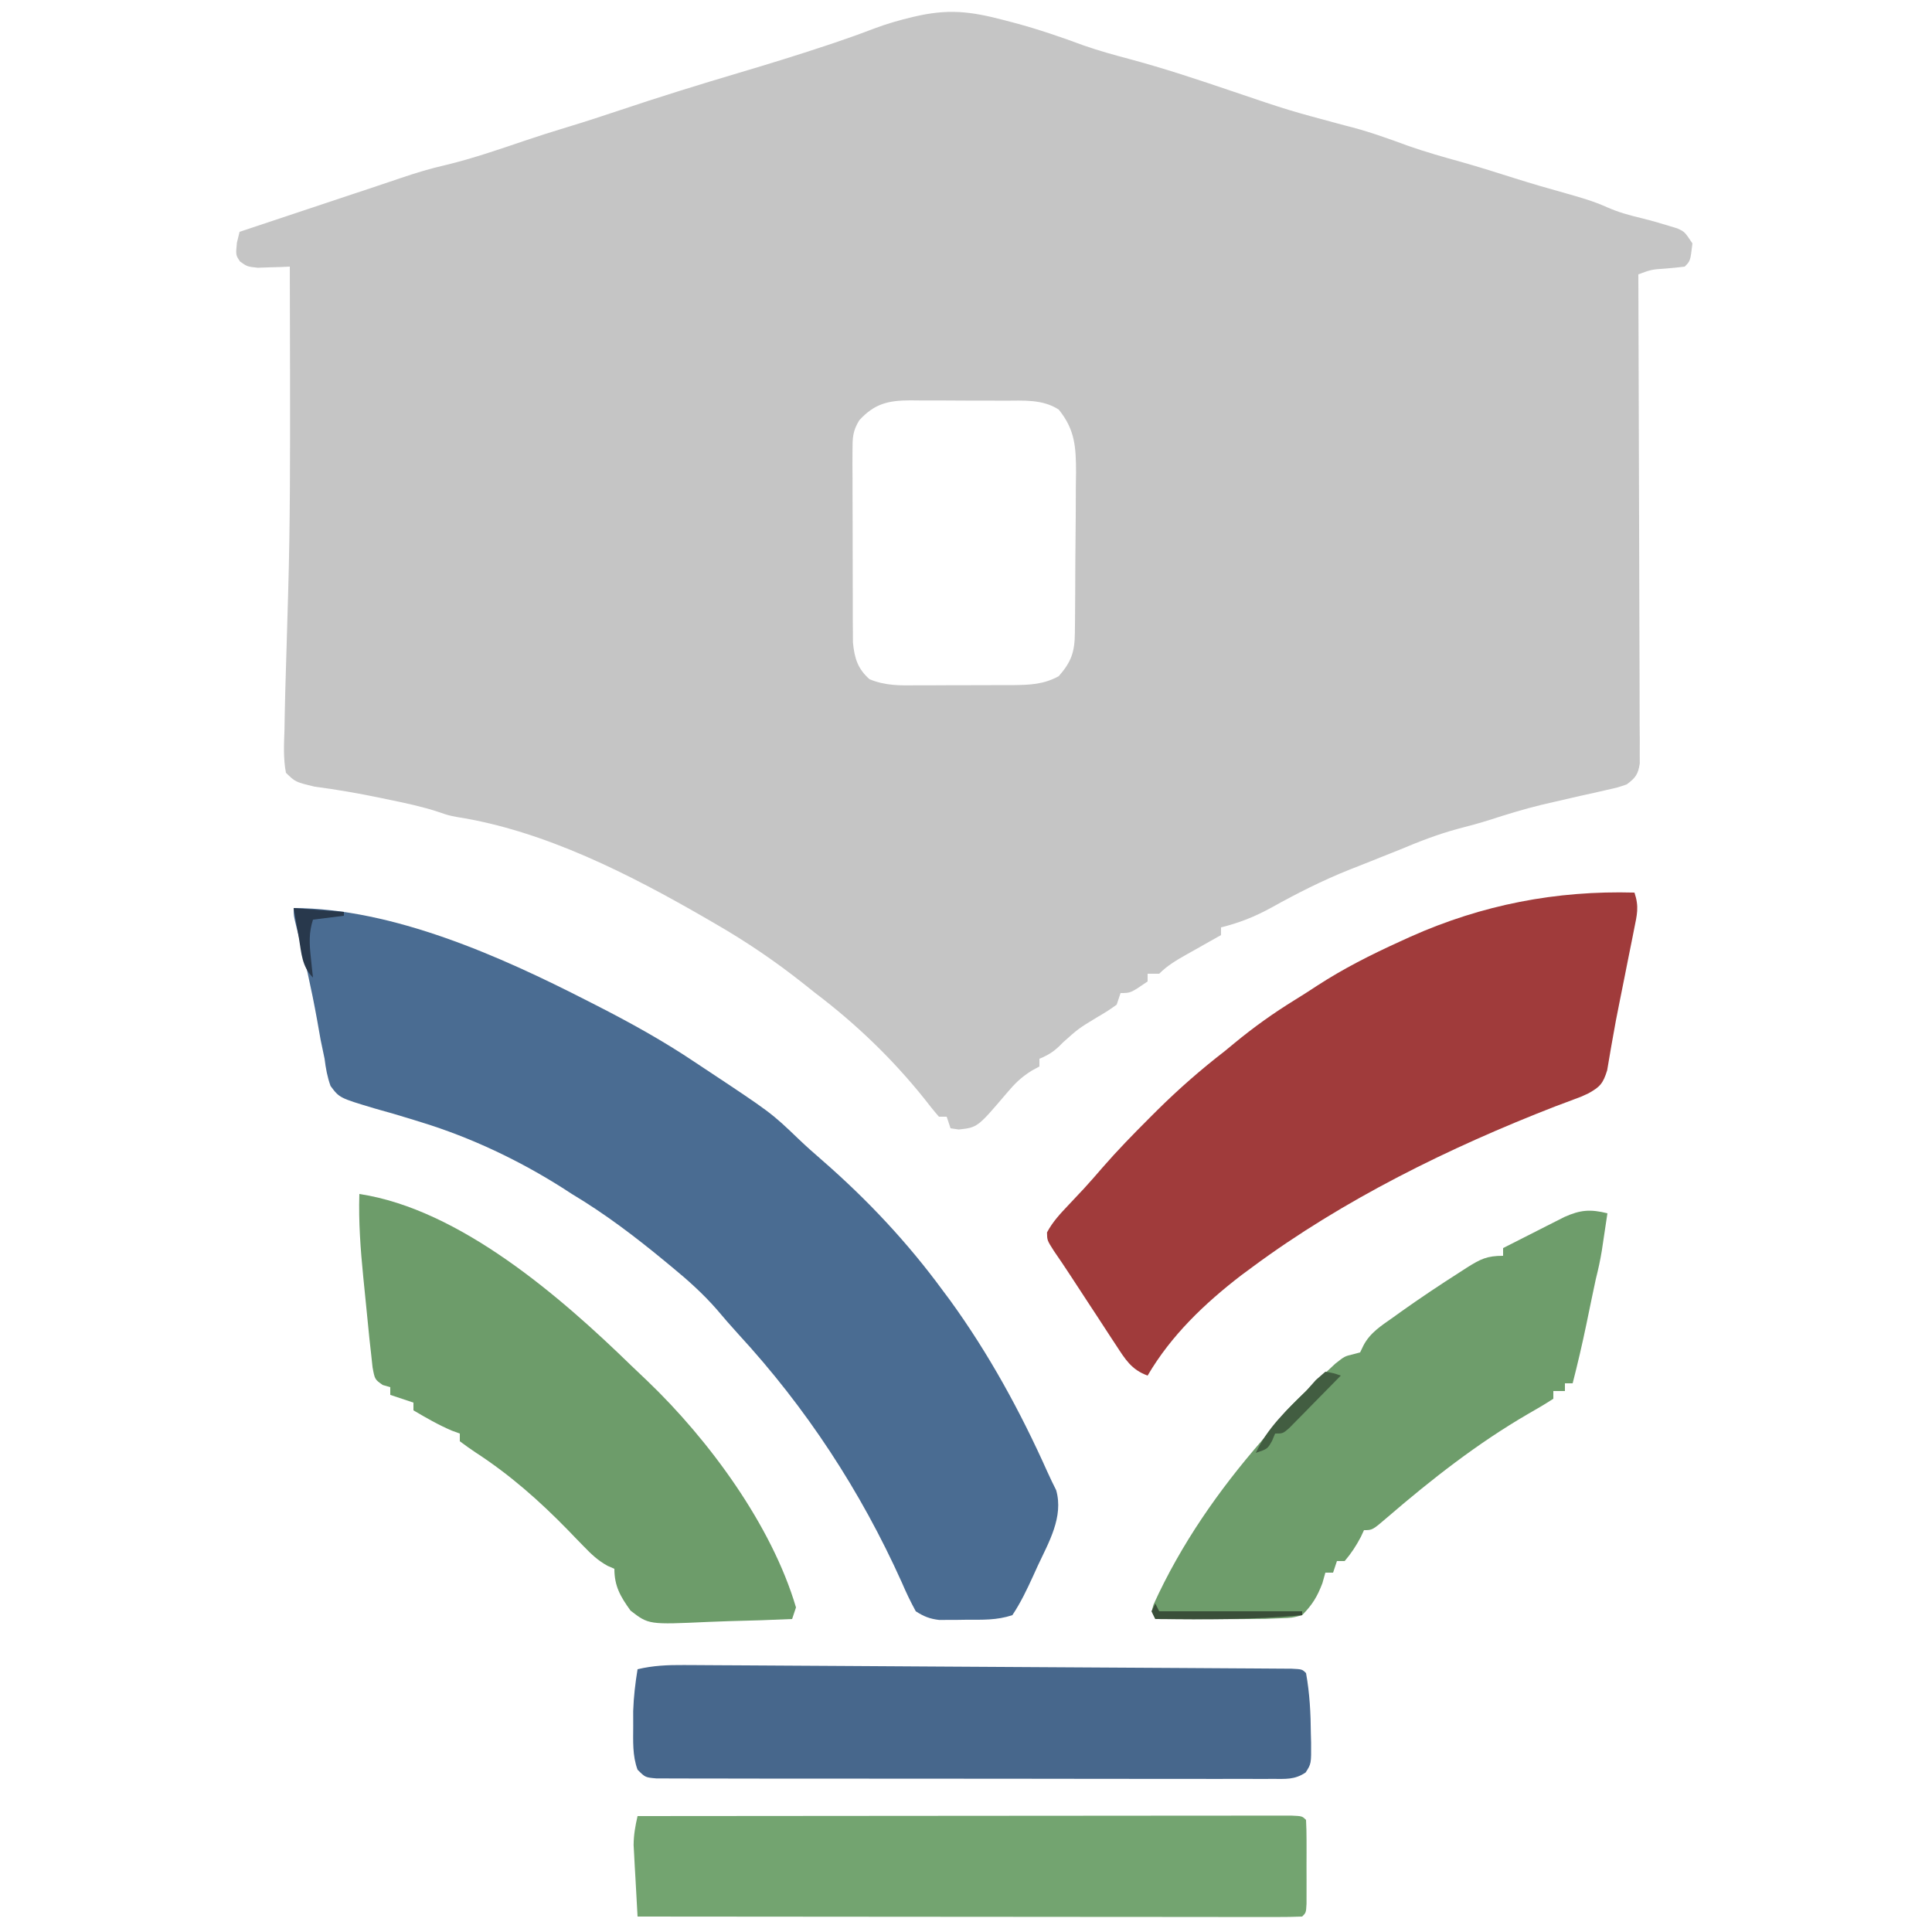 <?xml version="1.0" encoding="UTF-8"?>
<svg version="1.1" xmlns="http://www.w3.org/2000/svg" width="500" height="500">
<path d="M0 0 C0.842 0.221 1.685 0.442 2.552 0.67 C8.653 2.307 14.541 4.311 20.461 6.516 C24.333 7.866 28.226 8.948 32.188 10 C41.31 12.436 50.231 15.418 59.171 18.452 C73.417 23.285 73.417 23.285 87.938 27.188 C93.602 28.557 98.972 30.488 104.438 32.496 C109.029 34.112 113.679 35.418 118.367 36.719 C122.948 38.019 127.481 39.451 132.019 40.89 C136.512 42.307 141.023 43.614 145.562 44.875 C149.104 45.87 152.521 46.861 155.875 48.375 C158.889 49.701 161.69 50.47 164.875 51.223 C167.234 51.808 169.553 52.469 171.875 53.188 C172.985 53.526 172.985 53.526 174.117 53.871 C176 54.75 176 54.75 178 57.75 C177.459 62.291 177.459 62.291 176 63.75 C174.359 63.958 172.711 64.118 171.062 64.25 C167.394 64.502 167.394 64.502 164 65.75 C164.003 66.412 164.006 67.074 164.008 67.756 C164.075 83.855 164.124 99.954 164.155 116.053 C164.171 123.838 164.192 131.624 164.226 139.409 C164.256 146.193 164.276 152.978 164.282 159.762 C164.286 163.356 164.295 166.949 164.317 170.543 C164.341 174.551 164.342 178.559 164.341 182.568 C164.357 184.361 164.357 184.361 164.373 186.19 C164.369 187.28 164.365 188.369 164.361 189.492 C164.364 190.44 164.366 191.389 164.369 192.366 C163.931 195.195 163.262 196.052 161 197.75 C158.571 198.578 158.571 198.578 155.695 199.215 C154.643 199.455 153.591 199.696 152.506 199.944 C150.833 200.312 150.833 200.312 149.125 200.688 C146.843 201.21 144.562 201.736 142.281 202.266 C141.189 202.519 140.098 202.772 138.973 203.033 C134.477 204.117 130.104 205.456 125.707 206.887 C122.928 207.773 120.136 208.52 117.312 209.25 C112.015 210.67 107.051 212.63 102 214.75 C100.376 215.399 98.751 216.044 97.125 216.688 C96.294 217.023 95.462 217.358 94.605 217.703 C92.842 218.412 91.073 219.109 89.301 219.797 C82.268 222.599 75.657 225.948 69.051 229.628 C64.754 231.982 60.764 233.585 56 234.75 C56 235.41 56 236.07 56 236.75 C55.013 237.304 54.025 237.859 53.008 238.43 C51.713 239.161 50.419 239.893 49.125 240.625 C48.149 241.172 48.149 241.172 47.152 241.73 C44.496 243.237 42.17 244.58 40 246.75 C39.01 246.75 38.02 246.75 37 246.75 C37 247.41 37 248.07 37 248.75 C32.615 251.75 32.615 251.75 30 251.75 C29.67 252.74 29.34 253.73 29 254.75 C26.672 256.398 26.672 256.398 23.75 258.125 C19.097 260.955 19.097 260.955 15.062 264.562 C13.106 266.637 11.614 267.685 9 268.75 C9 269.41 9 270.07 9 270.75 C8.319 271.121 7.639 271.493 6.938 271.875 C4.164 273.645 2.658 275.147 0.562 277.625 C-7.015 286.534 -7.015 286.534 -11.875 287.062 C-12.576 286.959 -13.277 286.856 -14 286.75 C-14.33 285.76 -14.66 284.77 -15 283.75 C-15.66 283.75 -16.32 283.75 -17 283.75 C-18.327 282.235 -19.585 280.659 -20.812 279.062 C-29.083 268.744 -38.462 259.737 -49 251.75 C-50.007 250.949 -51.014 250.149 -52.051 249.324 C-59.362 243.525 -66.902 238.409 -75 233.75 C-76.081 233.122 -76.081 233.122 -77.183 232.48 C-96.895 221.083 -119.094 209.713 -141.859 206.172 C-144 205.75 -144 205.75 -146.695 204.828 C-150.79 203.492 -154.91 202.617 -159.125 201.75 C-160.382 201.486 -160.382 201.486 -161.665 201.217 C-167.27 200.056 -172.876 199.077 -178.555 198.34 C-183.55 197.135 -183.55 197.135 -186 194.75 C-186.713 191.005 -186.505 187.297 -186.375 183.5 C-186.355 182.299 -186.335 181.098 -186.314 179.86 C-186.239 175.822 -186.125 171.787 -186 167.75 C-185.96 166.401 -185.92 165.053 -185.88 163.704 C-185.86 163.029 -185.84 162.353 -185.819 161.657 C-185.734 158.75 -185.649 155.842 -185.566 152.934 C-185.522 151.389 -185.476 149.844 -185.43 148.299 C-184.893 130.139 -184.917 111.978 -184.938 93.812 C-184.938 93.067 -184.939 92.321 -184.94 91.553 C-184.952 82.285 -184.972 73.018 -185 63.75 C-186.139 63.802 -186.139 63.802 -187.301 63.855 C-188.295 63.883 -189.289 63.91 -190.312 63.938 C-191.299 63.972 -192.285 64.007 -193.301 64.043 C-196 63.75 -196 63.75 -197.875 62.438 C-199 60.75 -199 60.75 -198.688 57.562 C-198.461 56.634 -198.234 55.706 -198 54.75 C-188.672 51.641 -179.344 48.531 -170.016 45.422 C-169.369 45.206 -168.721 44.99 -168.055 44.768 C-166.166 44.139 -164.278 43.51 -162.389 42.882 C-160.341 42.198 -158.294 41.51 -156.25 40.816 C-152.377 39.502 -148.558 38.332 -144.562 37.438 C-137.696 35.774 -131.074 33.496 -124.391 31.227 C-120.717 29.981 -117.025 28.812 -113.312 27.688 C-108.744 26.302 -104.213 24.833 -99.688 23.312 C-89.409 19.859 -79.06 16.653 -68.666 13.567 C-61.158 11.337 -53.681 9.039 -46.25 6.562 C-45.536 6.325 -44.822 6.087 -44.086 5.842 C-40.655 4.686 -37.258 3.475 -33.879 2.176 C-30.528 0.906 -27.179 -0.051 -23.688 -0.875 C-14.643 -3.029 -8.965 -2.357 0 0 Z M-37.609 103.502 C-39.363 106.338 -39.374 108.127 -39.372 111.449 C-39.379 112.594 -39.385 113.739 -39.391 114.918 C-39.382 116.15 -39.373 117.383 -39.363 118.652 C-39.364 119.922 -39.364 121.192 -39.365 122.5 C-39.362 125.186 -39.354 127.872 -39.336 130.557 C-39.314 133.992 -39.313 137.425 -39.32 140.86 C-39.324 144.145 -39.312 147.43 -39.301 150.715 C-39.302 151.945 -39.303 153.175 -39.304 154.443 C-39.294 155.591 -39.284 156.739 -39.275 157.922 C-39.27 158.929 -39.265 159.936 -39.261 160.974 C-38.881 165.023 -38.045 167.835 -34.955 170.54 C-30.826 172.231 -27.14 172.161 -22.719 172.113 C-21.828 172.114 -20.937 172.114 -20.018 172.115 C-18.139 172.112 -16.26 172.103 -14.38 172.086 C-11.51 172.063 -8.64 172.066 -5.77 172.072 C-3.94 172.067 -2.111 172.06 -0.281 172.051 C1.002 172.052 1.002 172.052 2.311 172.054 C6.616 172.003 10.128 171.861 14 169.75 C17.304 165.974 18.127 163.458 18.177 158.493 C18.19 157.395 18.203 156.297 18.216 155.165 C18.223 153.972 18.231 152.78 18.238 151.551 C18.246 150.327 18.254 149.104 18.263 147.843 C18.277 145.248 18.287 142.653 18.295 140.058 C18.312 136.096 18.356 132.135 18.4 128.174 C18.411 125.654 18.419 123.133 18.426 120.613 C18.443 119.431 18.461 118.248 18.479 117.03 C18.462 110.438 18.225 105.965 14 100.75 C9.781 98.009 4.818 98.444 -0.062 98.449 C-0.931 98.445 -1.8 98.441 -2.696 98.436 C-4.528 98.431 -6.36 98.43 -8.192 98.434 C-10.991 98.437 -13.788 98.414 -16.586 98.389 C-18.37 98.386 -20.154 98.386 -21.938 98.387 C-22.771 98.378 -23.604 98.368 -24.463 98.359 C-30.107 98.404 -33.641 99.182 -37.609 103.502 Z " fill="#C5C5C5" transform="translate(260,5.25)"/>
<path d="M0 0 C25.725 0.095 53.451 12.453 76 24 C76.722 24.366 77.443 24.733 78.187 25.11 C87.083 29.647 95.709 34.417 104 40 C104.709 40.47 105.419 40.939 106.15 41.423 C123.551 52.948 123.551 52.948 130.699 59.805 C132.683 61.698 134.708 63.493 136.781 65.285 C148.437 75.442 158.863 86.539 168 99 C168.607 99.812 169.214 100.624 169.84 101.461 C179.917 115.356 188.072 130.289 195.071 145.936 C195.789 147.531 196.555 149.105 197.34 150.668 C199.292 157.564 195.418 164.138 192.562 170.25 C192.155 171.147 191.747 172.044 191.326 172.969 C189.708 176.496 188.157 179.764 186 183 C181.978 184.341 178.273 184.184 174.062 184.188 C173.251 184.2 172.44 184.212 171.604 184.225 C170.818 184.227 170.032 184.228 169.223 184.23 C168.509 184.235 167.795 184.239 167.059 184.243 C164.611 183.954 163.071 183.335 161 182 C159.639 179.504 158.487 177.103 157.375 174.5 C146.73 150.838 132.636 129.323 115.051 110.238 C113.126 108.137 111.279 105.987 109.438 103.812 C105.923 99.804 102.113 96.383 98 93 C97.187 92.326 97.187 92.326 96.357 91.639 C88.547 85.189 80.711 79.205 72 74 C71.287 73.537 70.574 73.074 69.84 72.598 C58.432 65.334 45.988 59.423 33.07 55.449 C32.393 55.238 31.715 55.027 31.016 54.809 C27.646 53.765 24.27 52.77 20.866 51.839 C11.844 49.134 11.844 49.134 9.542 46.042 C8.7 43.669 8.306 41.497 8 39 C7.661 37.363 7.319 35.726 6.973 34.09 C6.664 32.373 6.361 30.656 6.062 28.938 C4.597 20.845 2.829 12.909 0.734 4.957 C0 2 0 2 0 0 Z " fill="#4A6C92" transform="translate(76,235)"/>
<path d="M0 0 C1.241 3.724 0.659 5.707 -0.109 9.547 C-0.237 10.195 -0.364 10.843 -0.496 11.511 C-0.907 13.592 -1.328 15.671 -1.75 17.75 C-2.019 19.103 -2.287 20.456 -2.555 21.809 C-2.956 23.835 -3.36 25.861 -3.774 27.886 C-4.48 31.335 -5.144 34.784 -5.732 38.256 C-5.854 38.94 -5.975 39.624 -6.1 40.329 C-6.433 42.216 -6.751 44.107 -7.067 45.997 C-8.13 49.42 -8.912 50.295 -12 52 C-13.83 52.853 -13.83 52.853 -15.746 53.551 C-16.486 53.83 -17.226 54.108 -17.988 54.396 C-18.796 54.698 -19.605 55.001 -20.438 55.312 C-47.791 65.931 -75.404 79.505 -99 97 C-99.929 97.686 -100.859 98.372 -101.816 99.078 C-111.289 106.372 -119.929 114.626 -126 125 C-130.207 123.471 -131.789 120.779 -134.188 117.109 C-134.572 116.527 -134.956 115.945 -135.352 115.345 C-136.577 113.486 -137.789 111.618 -139 109.75 C-139.814 108.509 -140.629 107.268 -141.445 106.027 C-142.955 103.731 -144.458 101.431 -145.957 99.128 C-147.363 96.975 -148.799 94.842 -150.259 92.727 C-152 90 -152 90 -152.039 87.953 C-150.54 85.136 -148.566 83.067 -146.375 80.75 C-145.537 79.858 -144.699 78.966 -143.836 78.047 C-143.384 77.567 -142.932 77.088 -142.467 76.594 C-140.832 74.817 -139.257 72.996 -137.68 71.168 C-133.87 66.795 -129.852 62.66 -125.75 58.562 C-125.004 57.818 -124.258 57.073 -123.49 56.305 C-117.924 50.8 -112.198 45.788 -106 41 C-105.174 40.318 -104.347 39.636 -103.496 38.934 C-98.503 34.816 -93.387 31.161 -87.875 27.77 C-85.959 26.59 -84.063 25.379 -82.188 24.137 C-75.301 19.662 -68.217 16.089 -60.75 12.688 C-59.827 12.267 -58.905 11.846 -57.954 11.413 C-39.424 3.144 -20.289 -0.563 0 0 Z " fill="#A03B3B" transform="translate(423,231)"/>
<path d="M0 0 C26.061 3.949 52.228 26.765 70.408 44.455 C71.775 45.782 73.161 47.09 74.551 48.395 C90.425 63.592 106.732 85.728 113 107 C112.505 108.485 112.505 108.485 112 110 C106.574 110.248 101.152 110.429 95.722 110.549 C93.878 110.599 92.034 110.668 90.191 110.754 C74.89 111.457 74.89 111.457 70.192 107.835 C67.577 104.21 66 101.513 66 97 C65.421 96.749 64.842 96.497 64.246 96.238 C61.717 94.844 60.066 93.262 58.062 91.188 C57.36 90.468 56.657 89.749 55.934 89.008 C55.296 88.345 54.657 87.683 54 87 C46.625 79.431 38.975 72.677 30.115 66.919 C28.712 65.993 27.351 65.002 26 64 C26 63.34 26 62.68 26 62 C25.319 61.752 24.639 61.505 23.938 61.25 C20.431 59.758 17.284 57.932 14 56 C14 55.34 14 54.68 14 54 C12.02 53.34 10.04 52.68 8 52 C8 51.34 8 50.68 8 50 C7.041 49.722 7.041 49.722 6.062 49.438 C4 48 4 48 3.418 44.855 C3.28 43.583 3.142 42.311 3 41 C2.872 39.851 2.743 38.702 2.611 37.518 C2.285 34.271 1.96 31.024 1.643 27.777 C1.439 25.703 1.228 23.63 1.018 21.557 C0.303 14.354 -0.224 7.241 0 0 Z " fill="#6D9C6A" transform="translate(93,309)"/>
<path d="M0 0 C1.028 0.004 1.028 0.004 2.077 0.008 C4.367 0.017 6.657 0.034 8.947 0.051 C10.592 0.06 12.236 0.068 13.881 0.076 C18.341 0.098 22.801 0.127 27.262 0.157 C31.926 0.187 36.59 0.213 41.254 0.239 C49.082 0.284 56.91 0.334 64.738 0.386 C73.8 0.446 82.862 0.499 91.924 0.548 C100.633 0.595 109.342 0.648 118.051 0.703 C121.762 0.726 125.474 0.748 129.185 0.768 C133.548 0.791 137.912 0.819 142.275 0.851 C143.88 0.862 145.486 0.871 147.092 0.879 C149.274 0.889 151.457 0.906 153.639 0.924 C154.863 0.932 156.087 0.94 157.348 0.948 C160.065 1.089 160.065 1.089 161.065 2.089 C162.019 7.348 162.278 12.502 162.315 17.839 C162.346 18.97 162.346 18.97 162.378 20.124 C162.416 25.542 162.416 25.542 160.968 27.801 C158.102 29.741 155.739 29.464 152.302 29.463 C151.265 29.469 151.265 29.469 150.208 29.475 C147.886 29.485 145.565 29.473 143.243 29.461 C141.581 29.464 139.919 29.467 138.256 29.472 C133.738 29.482 129.22 29.472 124.701 29.459 C119.979 29.448 115.257 29.452 110.534 29.454 C102.604 29.455 94.674 29.444 86.744 29.425 C77.567 29.404 68.389 29.401 59.211 29.407 C50.393 29.412 41.575 29.407 32.757 29.396 C28.999 29.391 25.241 29.39 21.483 29.392 C17.062 29.394 12.64 29.386 8.219 29.37 C6.592 29.366 4.966 29.365 3.34 29.368 C1.127 29.371 -1.085 29.362 -3.298 29.35 C-4.539 29.348 -5.779 29.346 -7.057 29.343 C-9.935 29.089 -9.935 29.089 -11.935 27.089 C-13.293 23.417 -13.067 19.648 -13.06 15.777 C-13.062 14.502 -13.065 13.227 -13.067 11.913 C-12.938 8.201 -12.531 4.747 -11.935 1.089 C-7.895 0.122 -4.148 -0.024 0 0 Z " fill="#47678C" transform="translate(176.935,430.911)"/>
<path d="M0 0 C-0.31 2.084 -0.623 4.167 -0.938 6.25 C-1.112 7.41 -1.286 8.57 -1.465 9.766 C-1.875 12.244 -2.385 14.573 -3 17 C-3.308 18.42 -3.608 19.842 -3.902 21.266 C-4.071 22.074 -4.239 22.882 -4.412 23.715 C-4.759 25.389 -5.105 27.064 -5.451 28.738 C-6.518 33.86 -7.698 38.933 -9 44 C-9.66 44 -10.32 44 -11 44 C-11 44.66 -11 45.32 -11 46 C-11.99 46 -12.98 46 -14 46 C-14 46.66 -14 47.32 -14 48 C-16.163 49.396 -18.323 50.676 -20.562 51.938 C-33.63 59.537 -45.495 68.817 -56.938 78.668 C-60.82 82 -60.82 82 -63 82 C-63.268 82.578 -63.536 83.155 -63.812 83.75 C-65.029 86.056 -66.303 88.021 -68 90 C-68.66 90 -69.32 90 -70 90 C-70.495 91.485 -70.495 91.485 -71 93 C-71.66 93 -72.32 93 -73 93 C-73.248 93.887 -73.495 94.774 -73.75 95.688 C-75.088 99.234 -76.362 101.29 -79 104 C-81.609 104.707 -81.609 104.707 -84.75 104.812 C-85.964 104.859 -87.179 104.905 -88.43 104.953 C-89.953 104.974 -91.477 104.989 -93 105 C-93.99 105.008 -94.981 105.017 -96.001 105.025 C-103.001 105.072 -110 105.056 -117 105 C-118 103 -118 103 -117.469 101.258 C-110.384 85.66 -100.675 71.763 -89.48 58.875 C-87.255 56.296 -85.125 53.662 -83 51 C-79.79 47.601 -76.364 44.43 -72.938 41.25 C-71.683 40.082 -71.683 40.082 -70.402 38.891 C-68 37 -68 37 -65.816 36.484 C-65.217 36.325 -64.618 36.165 -64 36 C-63.724 35.425 -63.448 34.85 -63.164 34.258 C-61.406 30.848 -58.435 29.048 -55.375 26.875 C-54.718 26.402 -54.061 25.929 -53.384 25.442 C-48.447 21.933 -43.419 18.57 -38.312 15.312 C-37.642 14.879 -36.972 14.445 -36.281 13.998 C-32.825 11.841 -31.176 11 -27 11 C-27 10.34 -27 9.68 -27 9 C-24.087 7.514 -21.169 6.038 -18.25 4.562 C-17.012 3.931 -17.012 3.931 -15.75 3.287 C-14.951 2.884 -14.152 2.481 -13.328 2.066 C-12.595 1.695 -11.862 1.323 -11.106 0.94 C-6.988 -0.897 -4.396 -1.099 0 0 Z " fill="#6E9D6B" transform="translate(416,314)"/>
<path d="M0 0 C22.409 -0.023 44.817 -0.041 67.226 -0.052 C77.63 -0.057 88.034 -0.064 98.438 -0.075 C107.503 -0.085 116.568 -0.092 125.632 -0.094 C130.435 -0.095 135.238 -0.098 140.041 -0.106 C144.556 -0.112 149.071 -0.115 153.586 -0.113 C155.248 -0.113 156.91 -0.115 158.572 -0.119 C160.831 -0.124 163.091 -0.123 165.35 -0.12 C166.617 -0.121 167.885 -0.122 169.191 -0.123 C172 0 172 0 173 1 C173.099 2.769 173.131 4.541 173.133 6.312 C173.134 7.388 173.135 8.463 173.137 9.57 C173.133 10.702 173.129 11.834 173.125 13 C173.129 14.132 173.133 15.264 173.137 16.43 C173.135 18.042 173.135 18.042 173.133 19.688 C173.132 20.681 173.131 21.675 173.129 22.699 C173 25 173 25 172 26 C169.785 26.097 167.567 26.122 165.35 26.12 C164.647 26.121 163.944 26.122 163.219 26.123 C160.845 26.125 158.471 26.119 156.097 26.114 C154.403 26.113 152.708 26.113 151.013 26.114 C146.398 26.114 141.782 26.108 137.167 26.101 C132.349 26.095 127.531 26.095 122.713 26.093 C113.583 26.09 104.452 26.082 95.322 26.072 C84.931 26.061 74.539 26.055 64.147 26.05 C42.765 26.04 21.382 26.022 0 26 C-0.198 22.605 -0.381 19.209 -0.562 15.812 C-0.619 14.853 -0.675 13.893 -0.732 12.904 C-0.781 11.973 -0.829 11.042 -0.879 10.082 C-0.926 9.228 -0.973 8.375 -1.022 7.495 C-0.999 4.876 -0.592 2.546 0 0 Z " fill="#73A470" transform="translate(165,470)"/>
<path d="M0 0 C2.152 0.367 2.152 0.367 4 1 C1.55 3.508 -0.911 6.005 -3.375 8.5 C-4.423 9.573 -4.423 9.573 -5.492 10.668 C-6.162 11.345 -6.833 12.021 -7.523 12.719 C-8.141 13.347 -8.759 13.976 -9.396 14.623 C-11 16 -11 16 -13 16 C-13.268 16.639 -13.536 17.279 -13.812 17.938 C-15 20 -15 20 -18 21 C-15.064 14.641 -9.966 9.839 -5 5 C-4.154 4.051 -3.309 3.103 -2.438 2.125 C-1.633 1.424 -0.829 0.723 0 0 Z " fill="#425D41" transform="translate(343,355)"/>
<path d="M0 0 C0.33 0.66 0.66 1.32 1 2 C13.21 2 25.42 2 38 2 C38 2.33 38 2.66 38 3 C25.342 4.248 12.705 4.102 0 4 C-0.33 3.34 -0.66 2.68 -1 2 C-0.67 1.34 -0.34 0.68 0 0 Z " fill="#3A4F39" transform="translate(299,415)"/>
<path d="M0 0 C4.29 0.33 8.58 0.66 13 1 C13 1.33 13 1.66 13 2 C10.36 2.33 7.72 2.66 5 3 C3.903 6.411 4.058 9.207 4.438 12.75 C4.539 13.735 4.641 14.72 4.746 15.734 C4.83 16.482 4.914 17.23 5 18 C2.118 15.118 2.031 11.751 1.375 7.875 C1.241 7.121 1.107 6.367 0.969 5.59 C0.639 3.728 0.318 1.864 0 0 Z " fill="#28384C" transform="translate(76,235)"/>
</svg>
